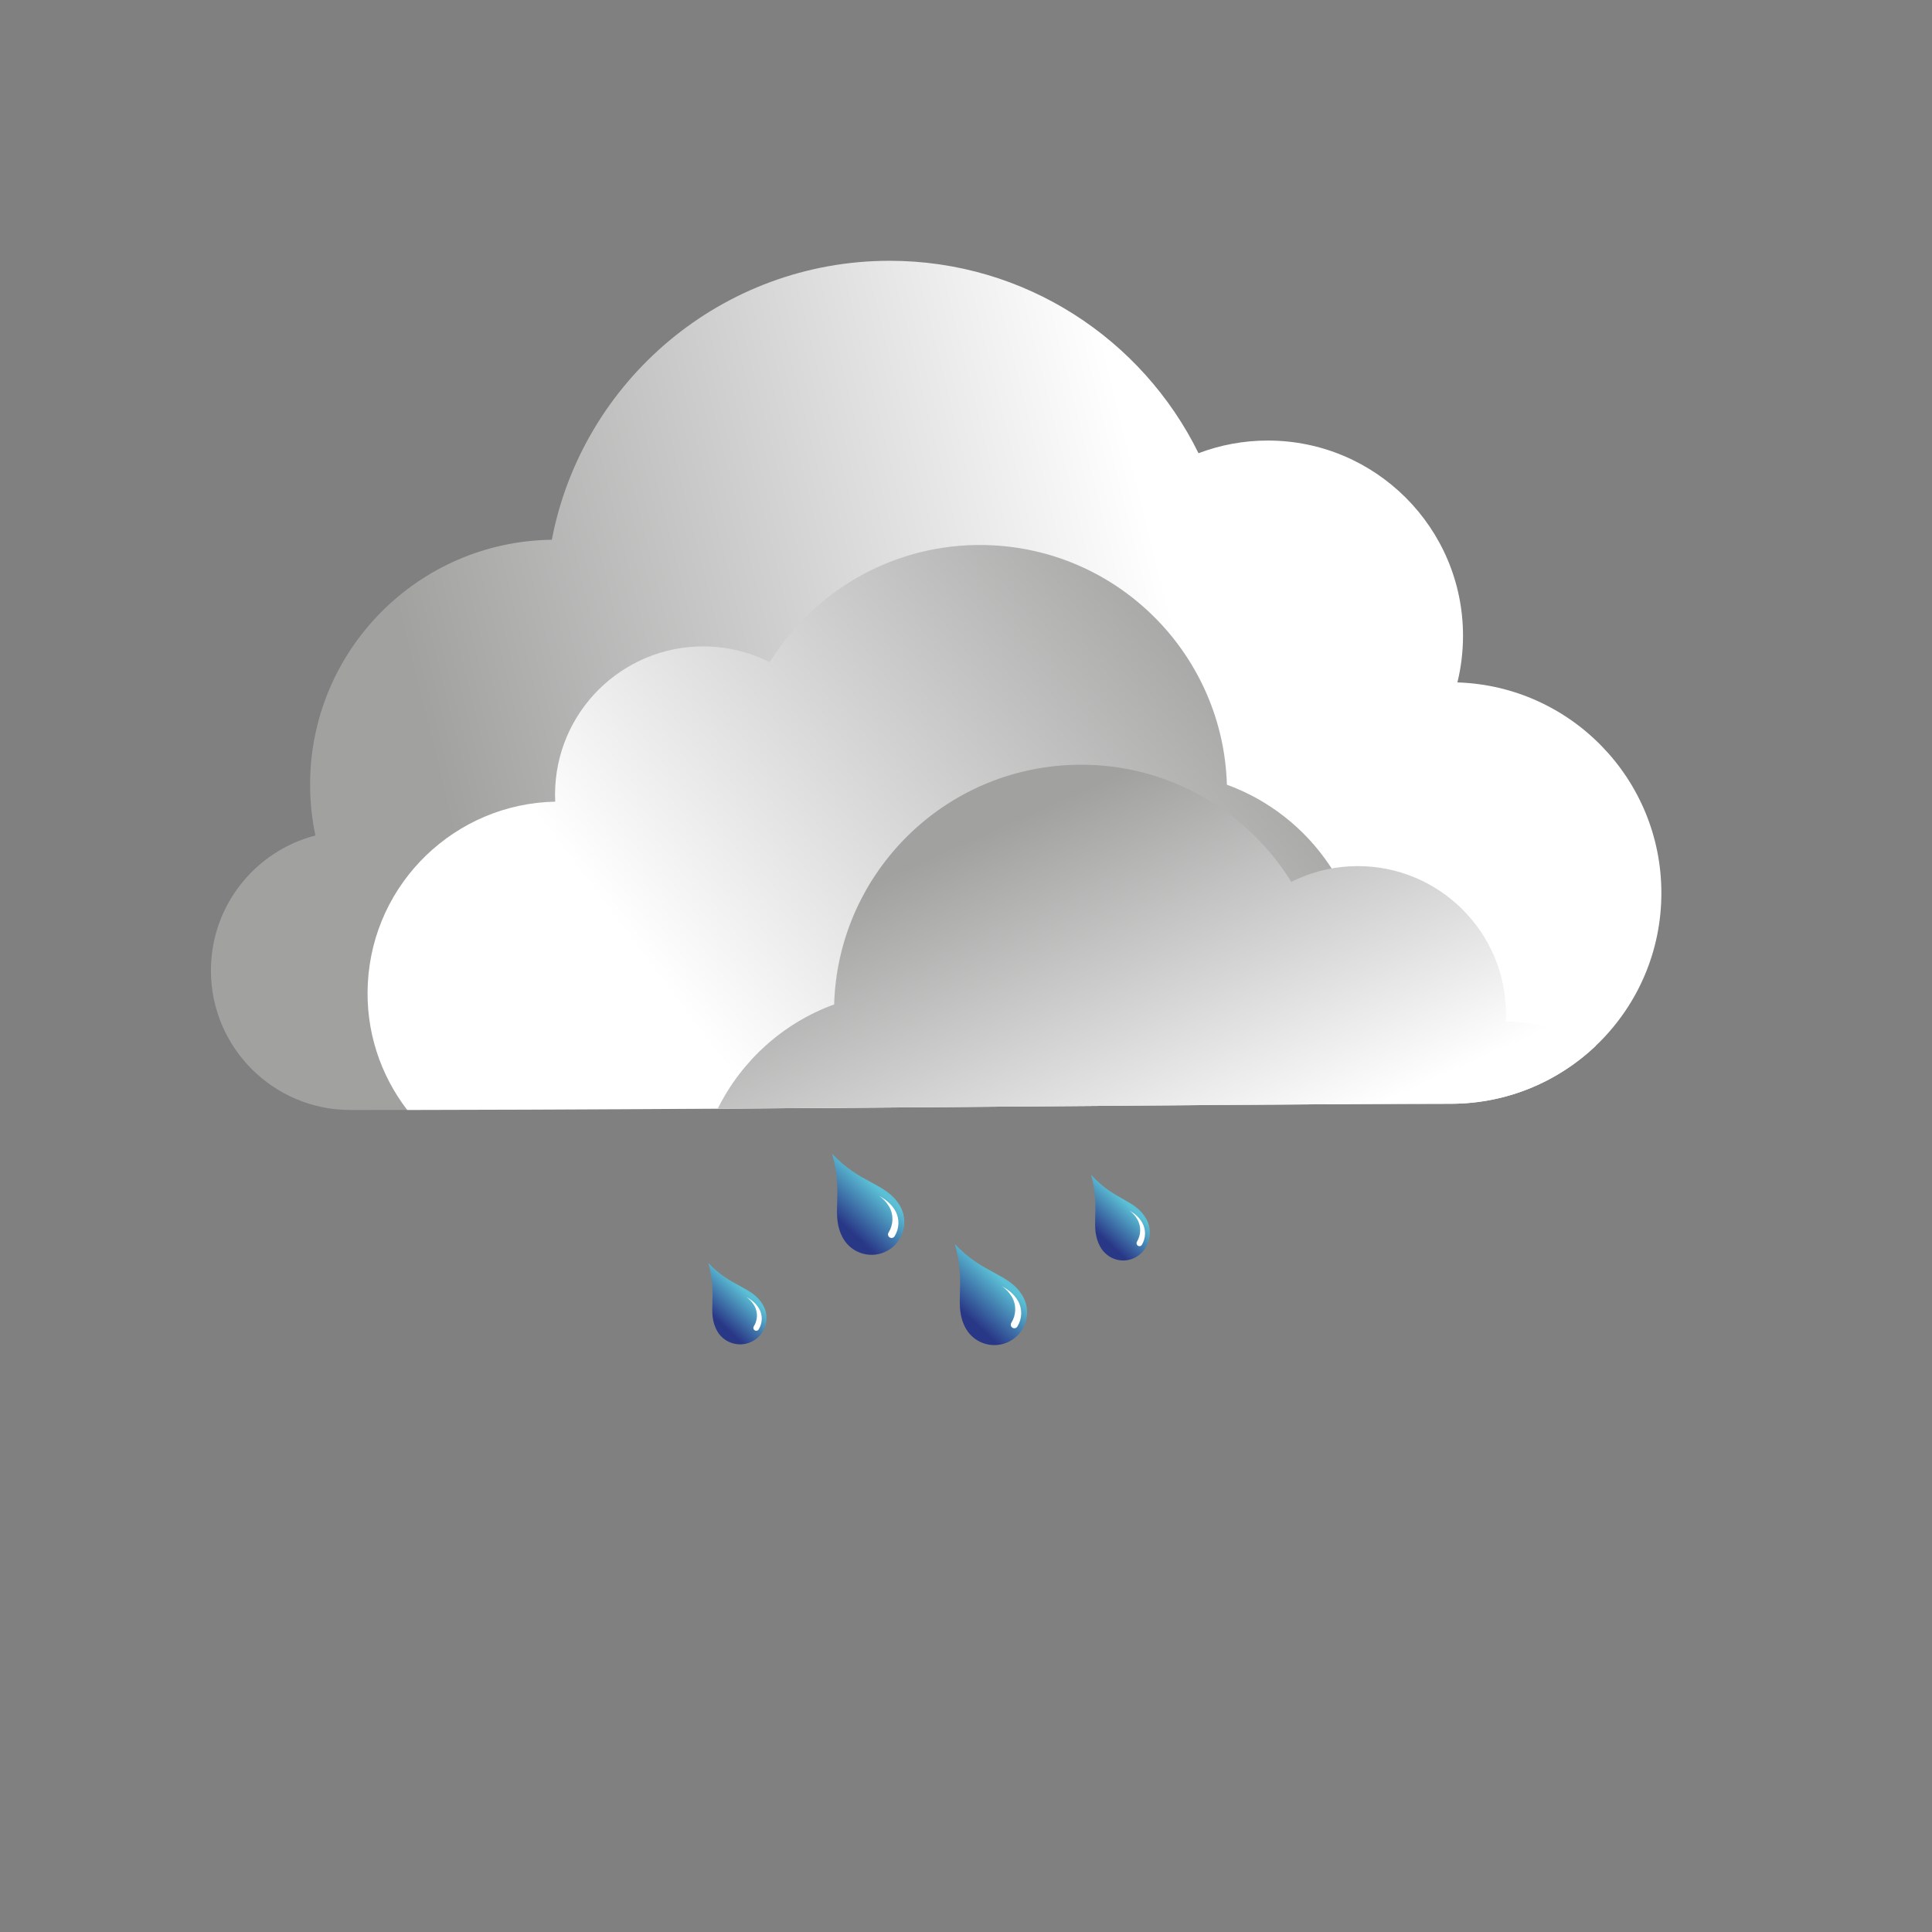 <?xml version="1.0" encoding="utf-8"?>
<!-- Generator: Adobe Illustrator 16.0.0, SVG Export Plug-In . SVG Version: 6.00 Build 0)  -->
<!DOCTYPE svg PUBLIC "-//W3C//DTD SVG 1.1//EN" "http://www.w3.org/Graphics/SVG/1.1/DTD/svg11.dtd">
<svg version="1.1" id="Layer_1" xmlns="http://www.w3.org/2000/svg" xmlns:xlink="http://www.w3.org/1999/xlink" x="0px" y="0px"
	 width="400px" height="400px" viewBox="0 0 400 400" enable-background="new 0 0 400 400" xml:space="preserve">
<rect x="0" y="0" width="400" height="400" fill="#808080" stroke="none"/>
<g>
	<g>
		
			<linearGradient id="SVGID_1_" gradientUnits="userSpaceOnUse" x1="306.752" y1="568.612" x2="457.941" y2="530.917" gradientTransform="matrix(1 0 0 1 -212 -391)">
			<stop  offset="0" style="stop-color:#A1A1A0"/>
			<stop  offset="1" style="stop-color:#FFFFFF"/>
		</linearGradient>
		<path fill="url(#SVGID_1_)" d="M72.545,229.812c-15.945,0-28.875-12.934-28.875-28.877c0-13.443,9.193-24.744,21.635-27.958
			c-0.72-3.4-1.103-6.928-1.103-10.542c0-27.774,22.353-50.335,50.046-50.683c6.297-32.893,35.22-57.759,69.945-57.759
			c28.065,0,52.338,16.245,63.946,39.841c4.455-1.692,9.288-2.624,14.336-2.624c22.324,0,40.426,18.102,40.426,40.426
			c0,3.325-0.404,6.557-1.161,9.65c23.442,0.742,42.229,19.984,42.229,43.607c0,24.093-19.54,43.63-43.633,43.63
			C257.395,228.525,152.89,229.812,72.545,229.812z"/>
		
			<linearGradient id="SVGID_2_" gradientUnits="userSpaceOnUse" x1="474.534" y1="528.816" x2="362.89" y2="612.947" gradientTransform="matrix(1 0 0 1 -212 -391)">
			<stop  offset="0" style="stop-color:#A1A1A0"/>
			<stop  offset="1" style="stop-color:#FFFFFF"/>
		</linearGradient>
		<path fill="url(#SVGID_2_)" d="M274.518,228.622c-47.93,0.278-125.271,1.089-190.207,1.183
			c-5.562-7.234-8.672-16.408-8.158-26.229c1.093-20.904,18.193-37.192,38.796-37.601c-0.048-1.01-0.046-2.031,0.007-3.061
			c0.883-16.918,15.329-29.928,32.246-29.044c4.374,0.229,8.484,1.366,12.162,3.216c9.513-15.352,26.881-25.19,46.188-24.184
			c26.801,1.402,47.702,23.2,48.463,49.564c17.496,6.366,29.57,23.588,28.553,43.145C282.115,214.21,279.191,222.1,274.518,228.622z
			"/>
		
			<linearGradient id="SVGID_3_" gradientUnits="userSpaceOnUse" x1="426.794" y1="558.585" x2="461.185" y2="635.829" gradientTransform="matrix(1 0 0 1 -212 -391)">
			<stop  offset="0" style="stop-color:#A1A1A0"/>
			<stop  offset="1" style="stop-color:#FFFFFF"/>
		</linearGradient>
		<path fill="url(#SVGID_3_)" d="M330.367,216.545c-7.823,7.428-18.396,11.98-30.029,11.98c-30.138,0-90.591,0.639-151.735,1.015
			c4.917-9.909,13.517-17.731,24.099-21.58c0.757-26.366,21.663-48.164,48.461-49.565c19.308-1.008,36.677,8.831,46.187,24.183
			c3.68-1.849,7.789-2.987,12.164-3.216c16.918-0.884,31.362,12.127,32.246,29.045c0.057,1.03,0.057,2.051,0.009,3.06
			C318.484,211.602,324.83,213.425,330.367,216.545z"/>
	</g>
	<g>
		
			<linearGradient id="SVGID_4_" gradientUnits="userSpaceOnUse" x1="445.16" y1="640.121" x2="439.346" y2="646.356" gradientTransform="matrix(1 0 0 1 -212 -391)">
			<stop  offset="0" style="stop-color:#5BBFD5"/>
			<stop  offset="1" style="stop-color:#293787"/>
		</linearGradient>
		<path fill="url(#SVGID_4_)" d="M235.301,260.202c-2.637,1.587-6.006,0.646-7.528-2.106c-2.225-4.127,0.145-7.506-1.87-14.88
			c4.778,5.37,9.1,5.056,11.414,9.13C238.839,255.097,237.936,258.614,235.301,260.202z"/>
		<path fill="#FFFFFF" d="M235.418,257.038c0.802-1.335,0.89-3.077,0.082-4.538c-0.46-0.809-1.025-1.391-1.672-1.882
			c1.076,0.646,1.992,1.348,2.676,2.554c0.8,1.445,0.723,3.168-0.06,4.497c-0.051,0.105-0.13,0.195-0.233,0.259
			c-0.287,0.173-0.651,0.071-0.817-0.229C235.274,257.485,235.292,257.229,235.418,257.038z"/>
	</g>
	<g>
		
			<linearGradient id="SVGID_5_" gradientUnits="userSpaceOnUse" x1="365.837" y1="657.992" x2="360.211" y2="664.025" gradientTransform="matrix(1 0 0 1 -212 -391)">
			<stop  offset="0" style="stop-color:#5BBFD5"/>
			<stop  offset="1" style="stop-color:#293787"/>
		</linearGradient>
		<path fill="url(#SVGID_5_)" d="M155.959,277.604c-2.613,1.509-5.954,0.614-7.463-1.999c-2.205-3.923,0.144-7.132-1.854-14.139
			c4.736,5.104,9.021,4.805,11.316,8.674C159.468,272.754,158.572,276.096,155.959,277.604z"/>
		<path fill="#FFFFFF" d="M156.076,274.599c0.796-1.268,0.883-2.923,0.083-4.311c-0.457-0.769-1.017-1.322-1.659-1.788
			c1.068,0.614,1.976,1.28,2.654,2.426c0.793,1.373,0.717,3.011-0.059,4.273c-0.051,0.1-0.129,0.186-0.232,0.246
			c-0.284,0.164-0.646,0.067-0.811-0.217C155.935,275.023,155.952,274.78,156.076,274.599z"/>
	</g>
	<g>
		
			<linearGradient id="SVGID_6_" gradientUnits="userSpaceOnUse" x1="393.199" y1="636.717" x2="386.216" y2="644.206" gradientTransform="matrix(1 0 0 1 -212 -391)">
			<stop  offset="0" style="stop-color:#5BBFD5"/>
			<stop  offset="1" style="stop-color:#293787"/>
		</linearGradient>
		<path fill="url(#SVGID_6_)" d="M183.834,258.89c-3.243,1.872-7.392,0.762-9.264-2.482c-2.737-4.868,0.179-8.853-2.301-17.549
			c5.88,6.334,11.2,5.963,14.047,10.767C188.189,252.869,187.078,257.018,183.834,258.89z"/>
		<path fill="#FFFFFF" d="M183.978,255.158c0.988-1.573,1.096-3.629,0.103-5.35c-0.565-0.954-1.26-1.641-2.056-2.221
			c1.324,0.763,2.45,1.59,3.293,3.012c0.984,1.704,0.888,3.736-0.073,5.305c-0.062,0.123-0.16,0.23-0.289,0.305
			c-0.352,0.204-0.803,0.084-1.005-0.27C183.804,255.688,183.825,255.384,183.978,255.158z"/>
	</g>
	<g>
		
			<linearGradient id="SVGID_7_" gradientUnits="userSpaceOnUse" x1="418.619" y1="655.406" x2="411.635" y2="662.896" gradientTransform="matrix(1 0 0 1 -212 -391)">
			<stop  offset="0" style="stop-color:#5BBFD5"/>
			<stop  offset="1" style="stop-color:#293787"/>
		</linearGradient>
		<path fill="url(#SVGID_7_)" d="M209.254,277.582c-3.242,1.872-7.391,0.761-9.264-2.482c-2.737-4.869,0.18-8.854-2.303-17.552
			c5.879,6.335,11.203,5.965,14.046,10.769C213.608,271.56,212.498,275.709,209.254,277.582z"/>
		<path fill="#FFFFFF" d="M209.397,273.849c0.989-1.574,1.097-3.628,0.103-5.349c-0.566-0.955-1.26-1.643-2.057-2.223
			c1.326,0.765,2.451,1.591,3.295,3.013c0.983,1.705,0.889,3.738-0.075,5.305c-0.061,0.123-0.159,0.231-0.287,0.306
			c-0.353,0.202-0.803,0.082-1.006-0.269C209.224,274.378,209.245,274.075,209.397,273.849z"/>
	</g>
</g>
</svg>
